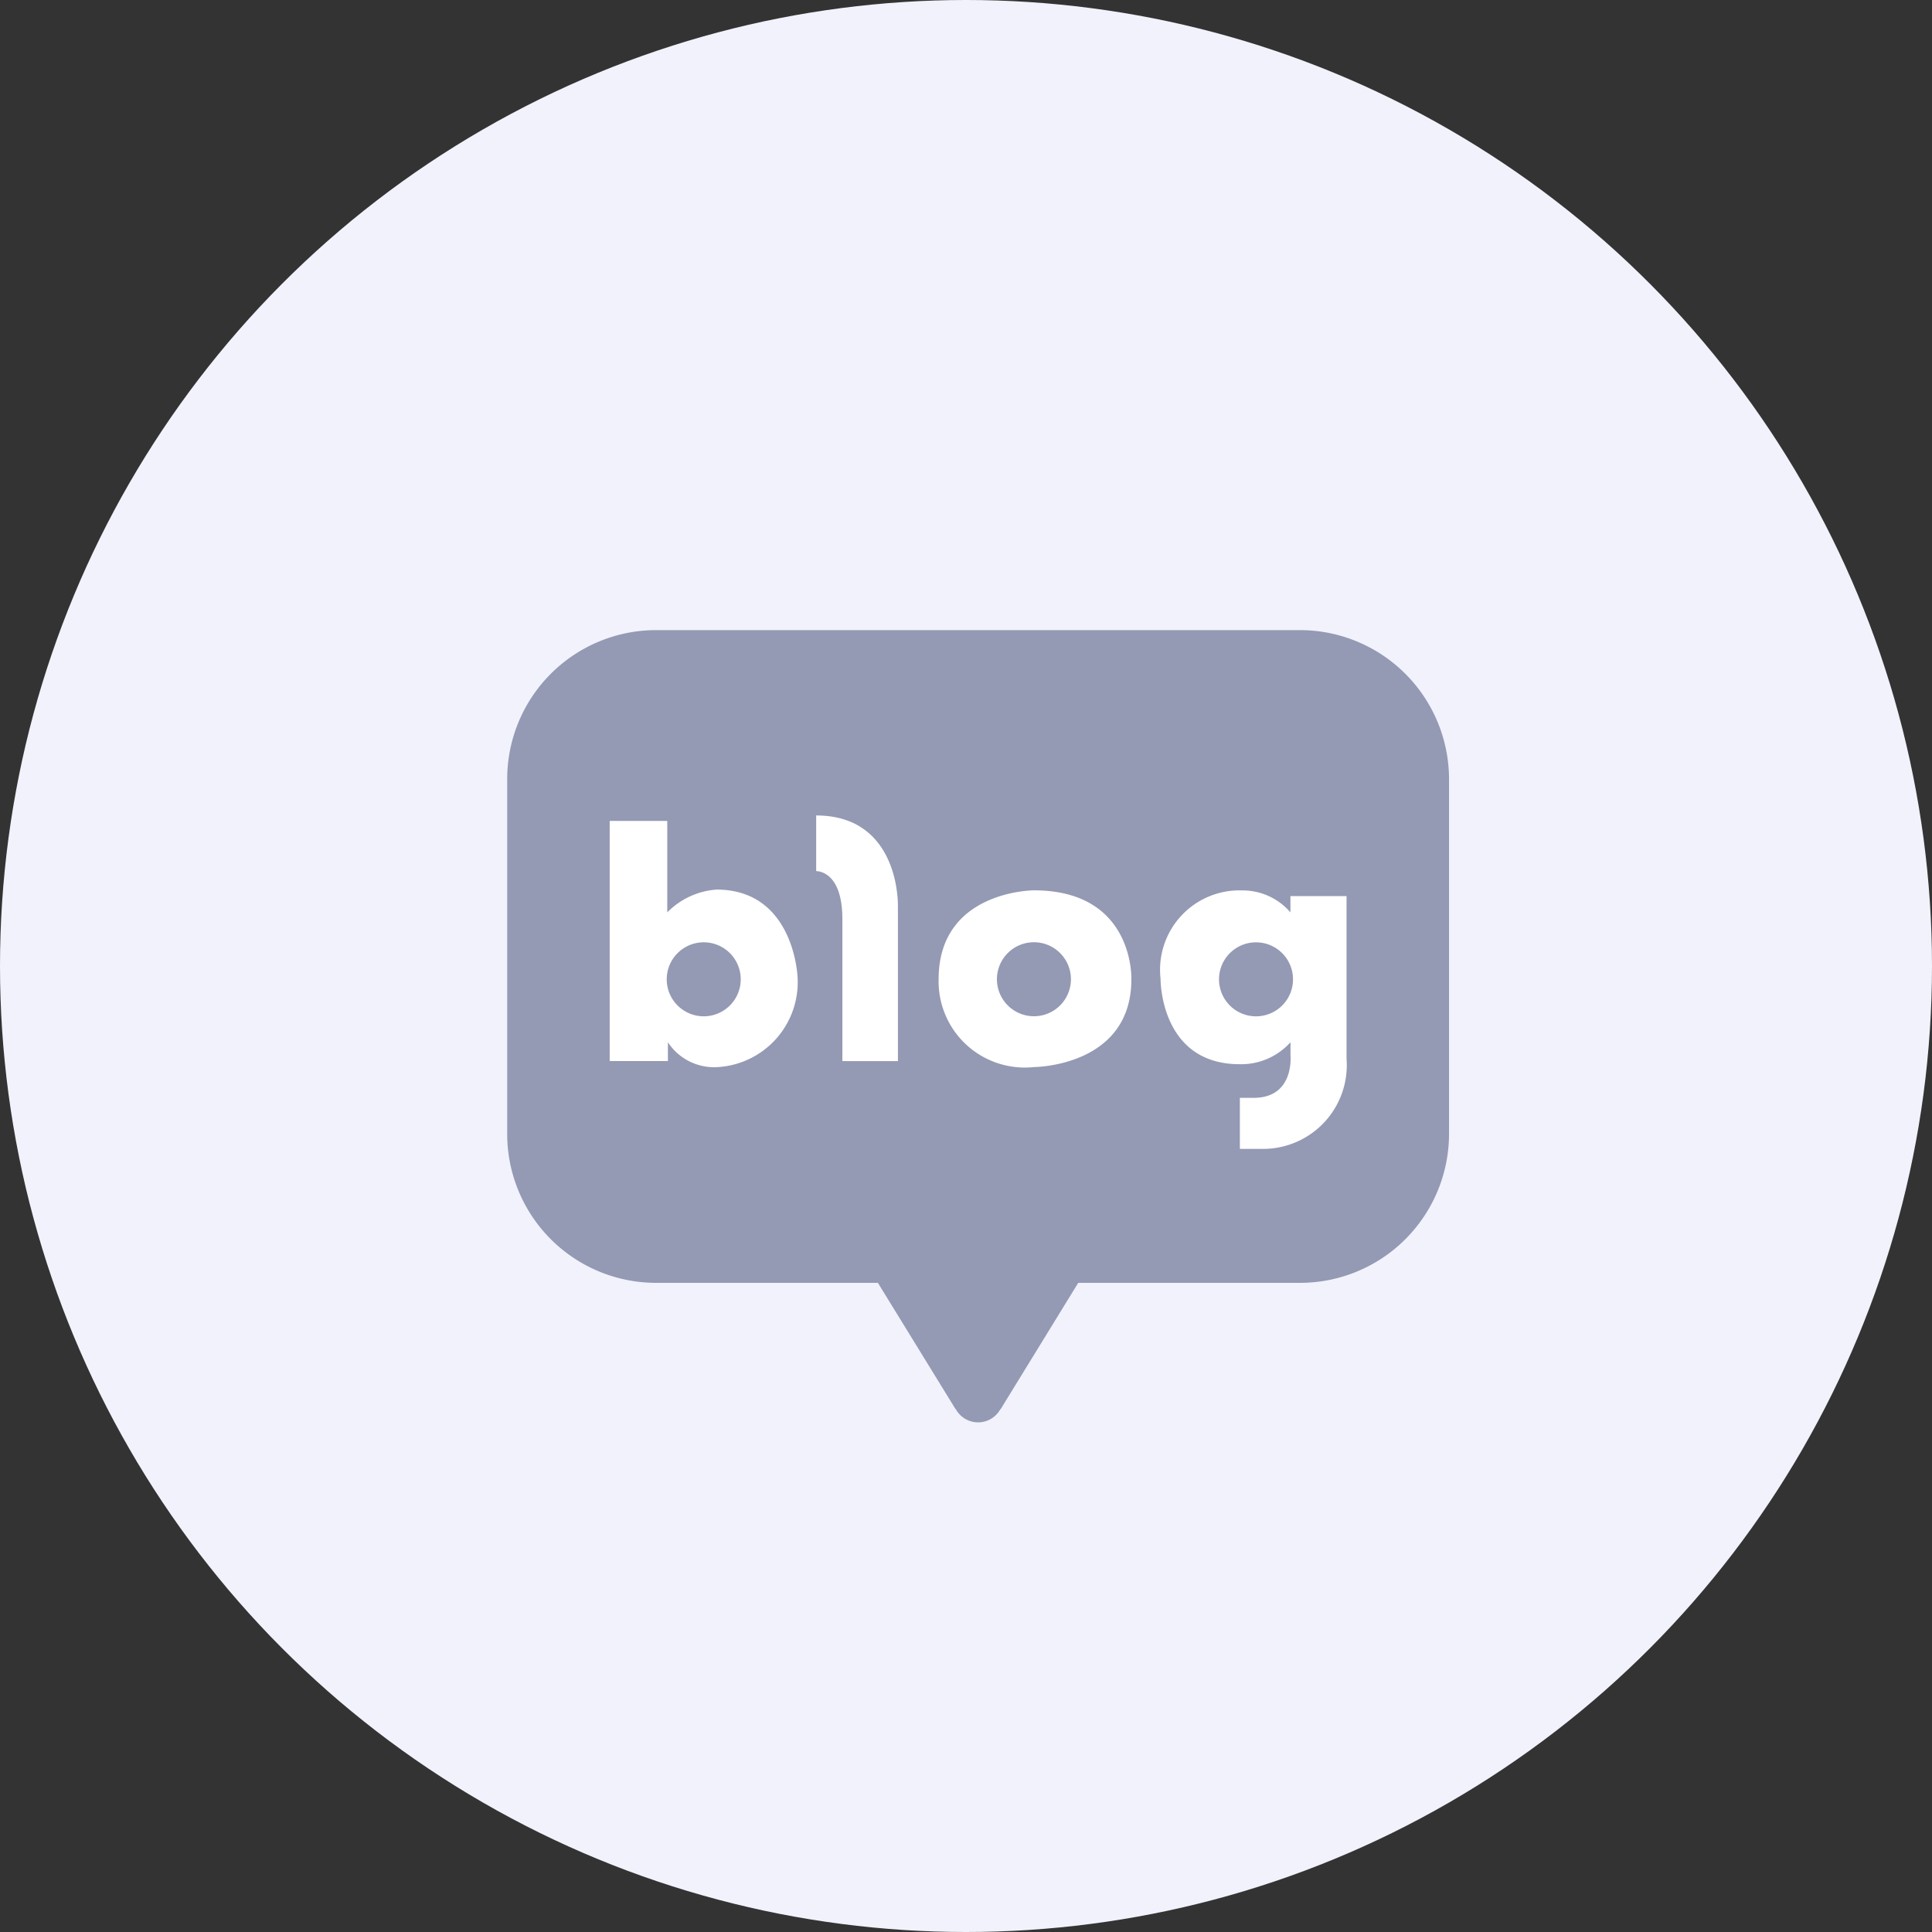 <svg xmlns="http://www.w3.org/2000/svg" width="80" height="80" viewBox="0 0 80 80"><rect x="0" y="0" width="80" height="80" fill="#333333" stroke="none"/><circle cx="40" cy="40" r="40" fill="#f1f2fb"/><g transform="translate(-1493.457 -1993.908)"><path d="M35.437,3.094H8.757A6.17,6.17,0,0,0,2.6,9.276V23.942a6.167,6.167,0,0,0,6.158,6.18h9.192l3.136,5.1a1.008,1.008,0,0,0,.1.148,1.052,1.052,0,0,0,1.821.007.676.676,0,0,0,.105-.155l3.133-5.1h9.192a6.172,6.172,0,0,0,6.162-6.18V9.276a6.176,6.176,0,0,0-6.162-6.182" transform="translate(1511.859 2016.906)" fill="#9499b4"/><path d="M10.526,12.468a3.176,3.176,0,0,0-2.034.944V9.625H6.108v9.944H8.519v-.778a2.29,2.29,0,0,0,2.007,1.03A3.522,3.522,0,0,0,13.888,16.1s-.125-3.633-3.362-3.633M10,17.715a1.532,1.532,0,1,1,1.534-1.532A1.532,1.532,0,0,1,10,17.715" transform="translate(1512.595 2018.276)" fill="#fff"/><path d="M13.175,9.436v2.306s1.085-.05,1.085,1.983v5.885h2.3v-6.43s.1-3.743-3.39-3.743" transform="translate(1514.078 2018.237)" fill="#fff"/><path d="M21.312,12s-3.946,0-3.946,3.681a3.569,3.569,0,0,0,3.946,3.637s4.036-.007,4.036-3.637c0,0,.132-3.681-4.036-3.681m0,5.213a1.532,1.532,0,1,1,1.533-1.532,1.531,1.531,0,0,1-1.533,1.532" transform="translate(1514.957 2018.775)" fill="#fff"/><path d="M30.341,12.237v.676a2.612,2.612,0,0,0-2-.91,3.289,3.289,0,0,0-3.378,3.656S24.923,19.2,28.244,19.2a2.745,2.745,0,0,0,2.1-.911v.557s.168,1.746-1.521,1.746h-.576v2.114h.929a3.466,3.466,0,0,0,3.489-3.727V12.237Zm-1.425,4.98a1.532,1.532,0,1,1,1.532-1.532,1.533,1.533,0,0,1-1.532,1.532" transform="translate(1516.55 2018.775)" fill="#fff"/></g></svg>